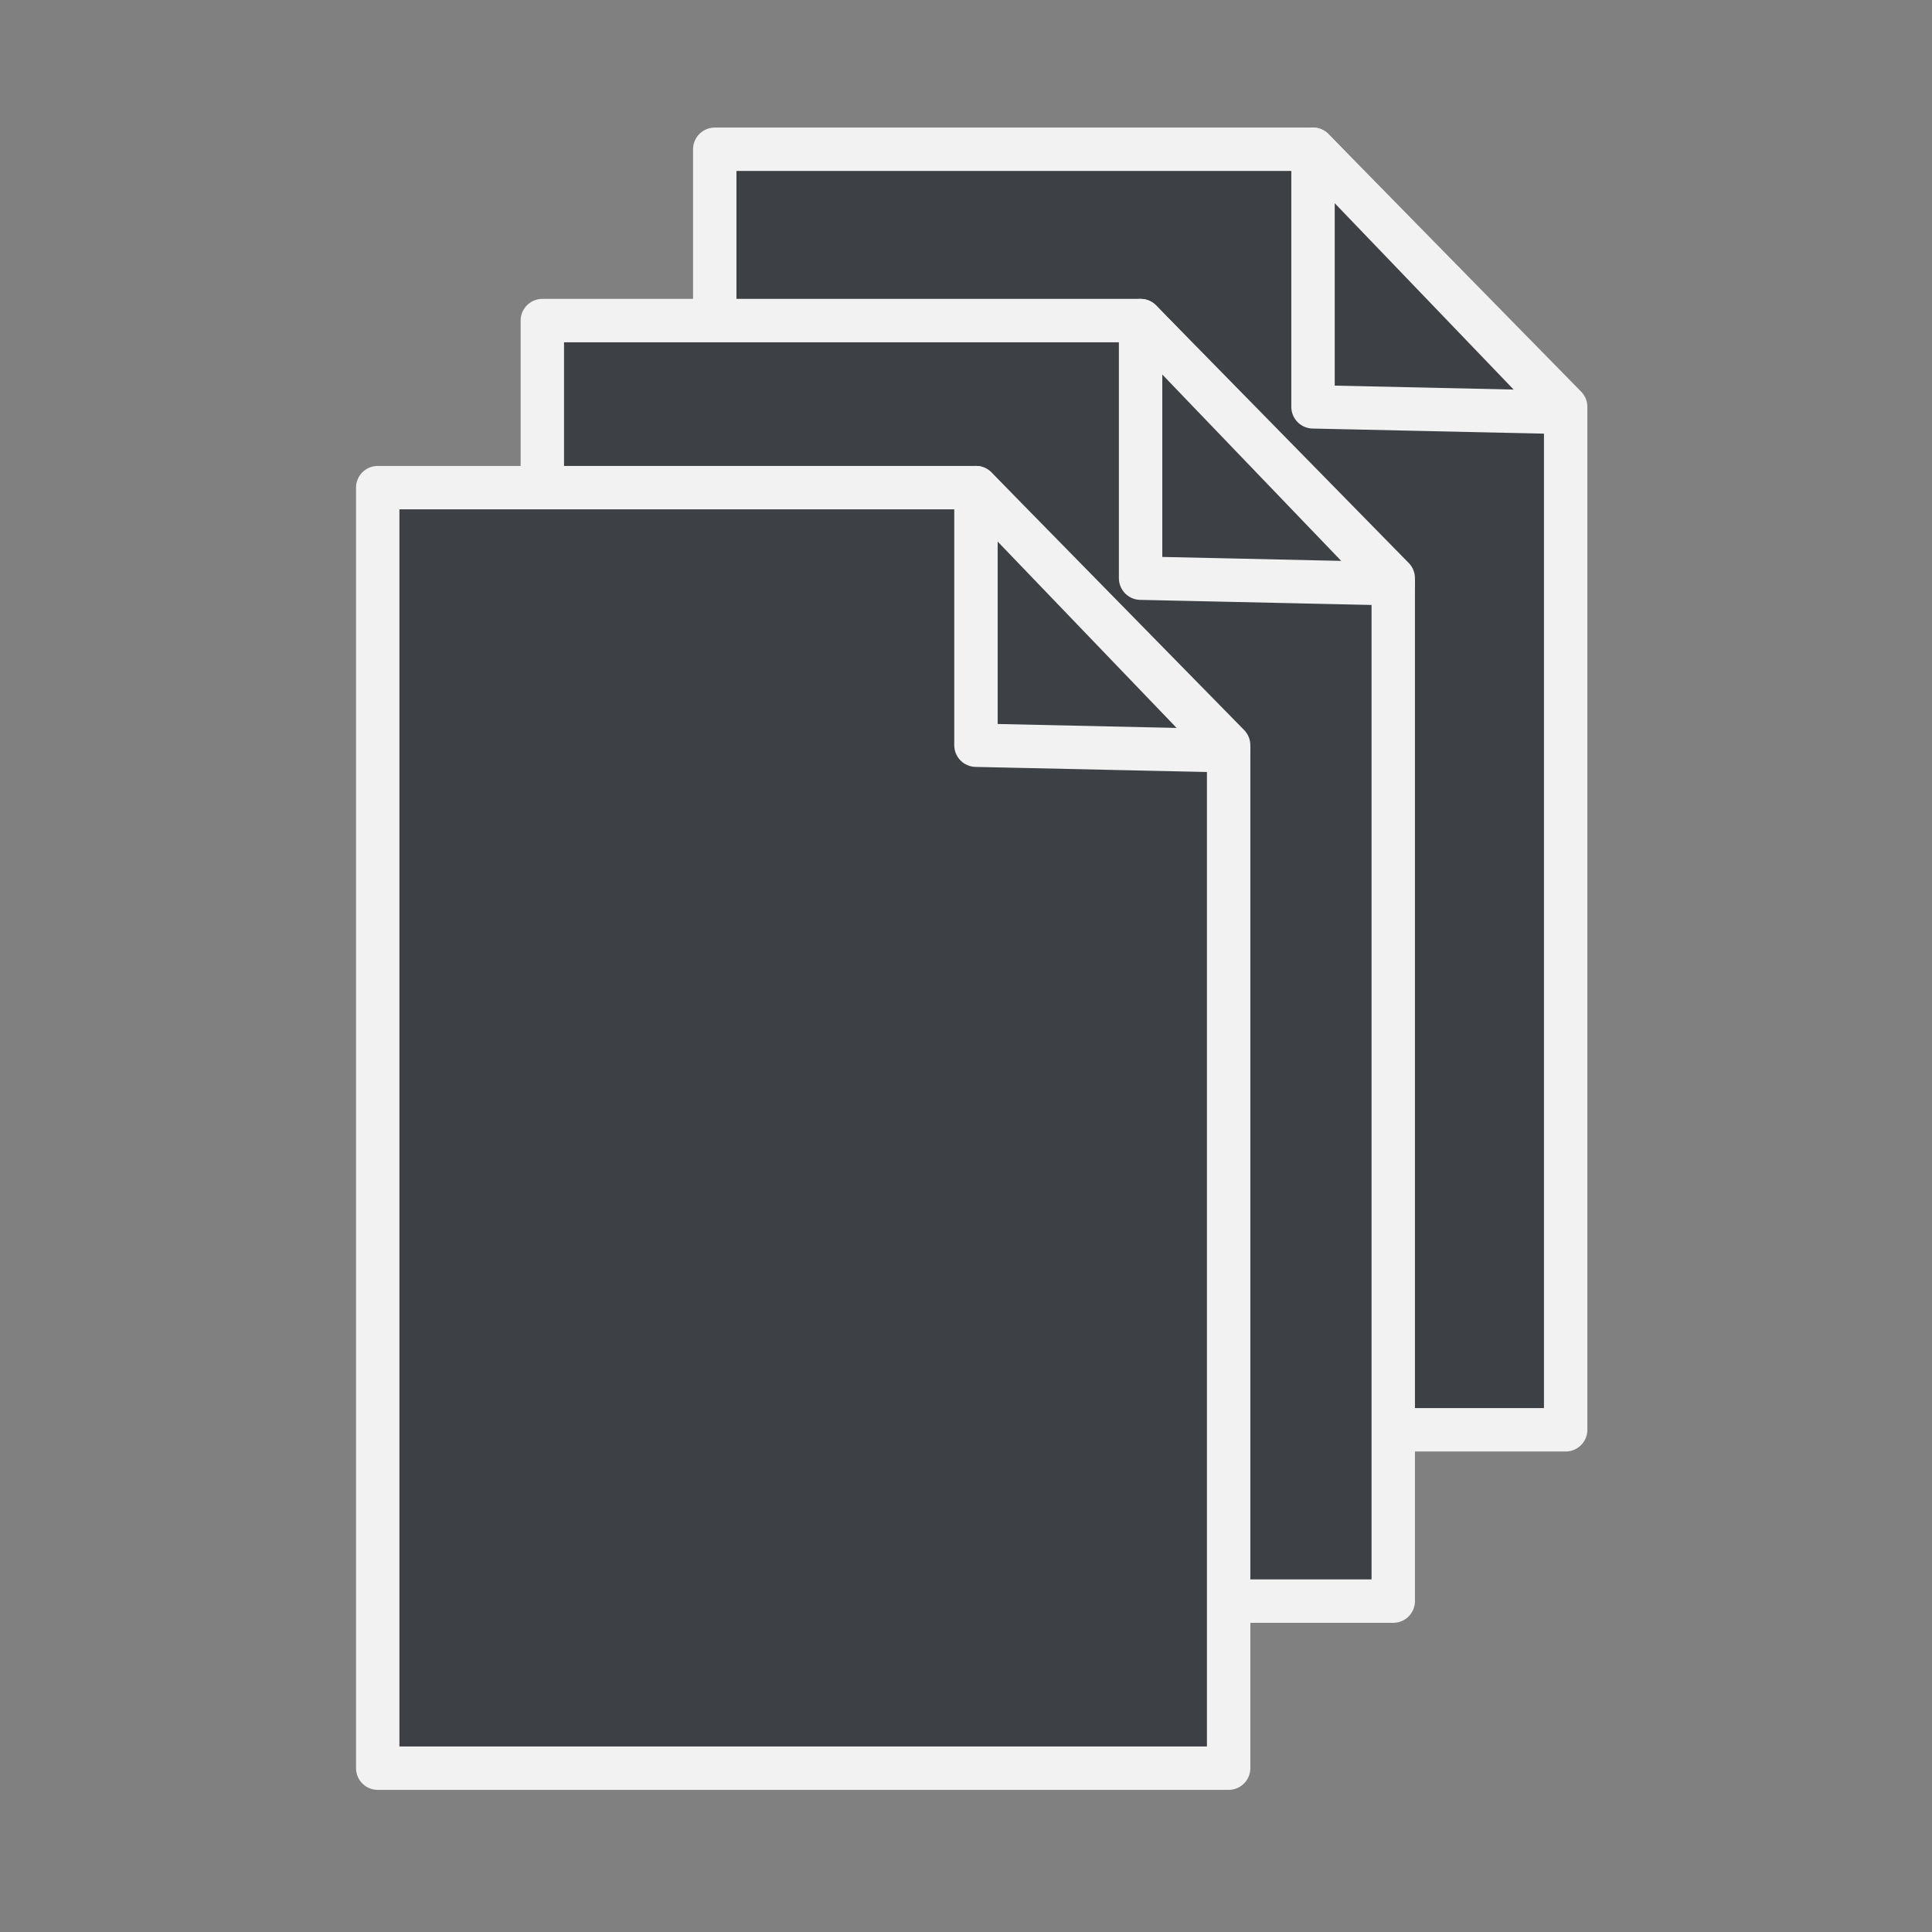 <?xml version="1.0" encoding="UTF-8" standalone="no"?><!DOCTYPE svg PUBLIC "-//W3C//DTD SVG 1.1//EN" "http://www.w3.org/Graphics/SVG/1.1/DTD/svg11.dtd"><svg width="100%" height="100%" viewBox="0 0 65 65" version="1.1" xmlns="http://www.w3.org/2000/svg" xmlns:xlink="http://www.w3.org/1999/xlink" xml:space="preserve" xmlns:serif="http://www.serif.com/" style="fill-rule:evenodd;clip-rule:evenodd;stroke-linecap:round;stroke-linejoin:round;stroke-miterlimit:1.5;"><rect x="0" y="0" width="65" height="65" fill="#808080" stroke="none"/><rect id="file-template-icon__dark" x="0.691" y="0.255" width="64" height="64" style="fill:none;"/><g><g><g id="Icon"><path d="M52.675,13.688l-8.5,-8.666l-20.128,0l0,43.082l28.628,-0l0,-34.416Z" style="fill:#3d4146;stroke:#f2f2f2;stroke-width:1.46px;"/><path d="M44.175,5.022l-0,8.666l8.5,0.187l-8.5,-8.853Z" style="fill:#3d4146;stroke:#f2f2f2;stroke-width:1.46px;"/></g><g id="Icon1" serif:id="Icon"><path d="M46.874,19.452l-8.5,-8.666l-20.128,-0l0,43.082l28.628,-0l0,-34.416Z" style="fill:#3d4146;stroke:#f2f2f2;stroke-width:1.46px;"/><path d="M38.374,10.786l-0,8.666l8.5,0.187l-8.5,-8.853Z" style="fill:#3d4146;stroke:#f2f2f2;stroke-width:1.46px;"/></g><g id="Icon2" serif:id="Icon"><path d="M41.336,25.072l-8.501,-8.666l-20.127,0l-0,43.082l28.628,-0l-0,-34.416Z" style="fill:#3d4146;stroke:#f2f2f2;stroke-width:1.46px;"/><path d="M32.835,16.406l0,8.666l8.501,0.187l-8.501,-8.853Z" style="fill:#3d4146;stroke:#f2f2f2;stroke-width:1.46px;"/></g></g></g></svg>